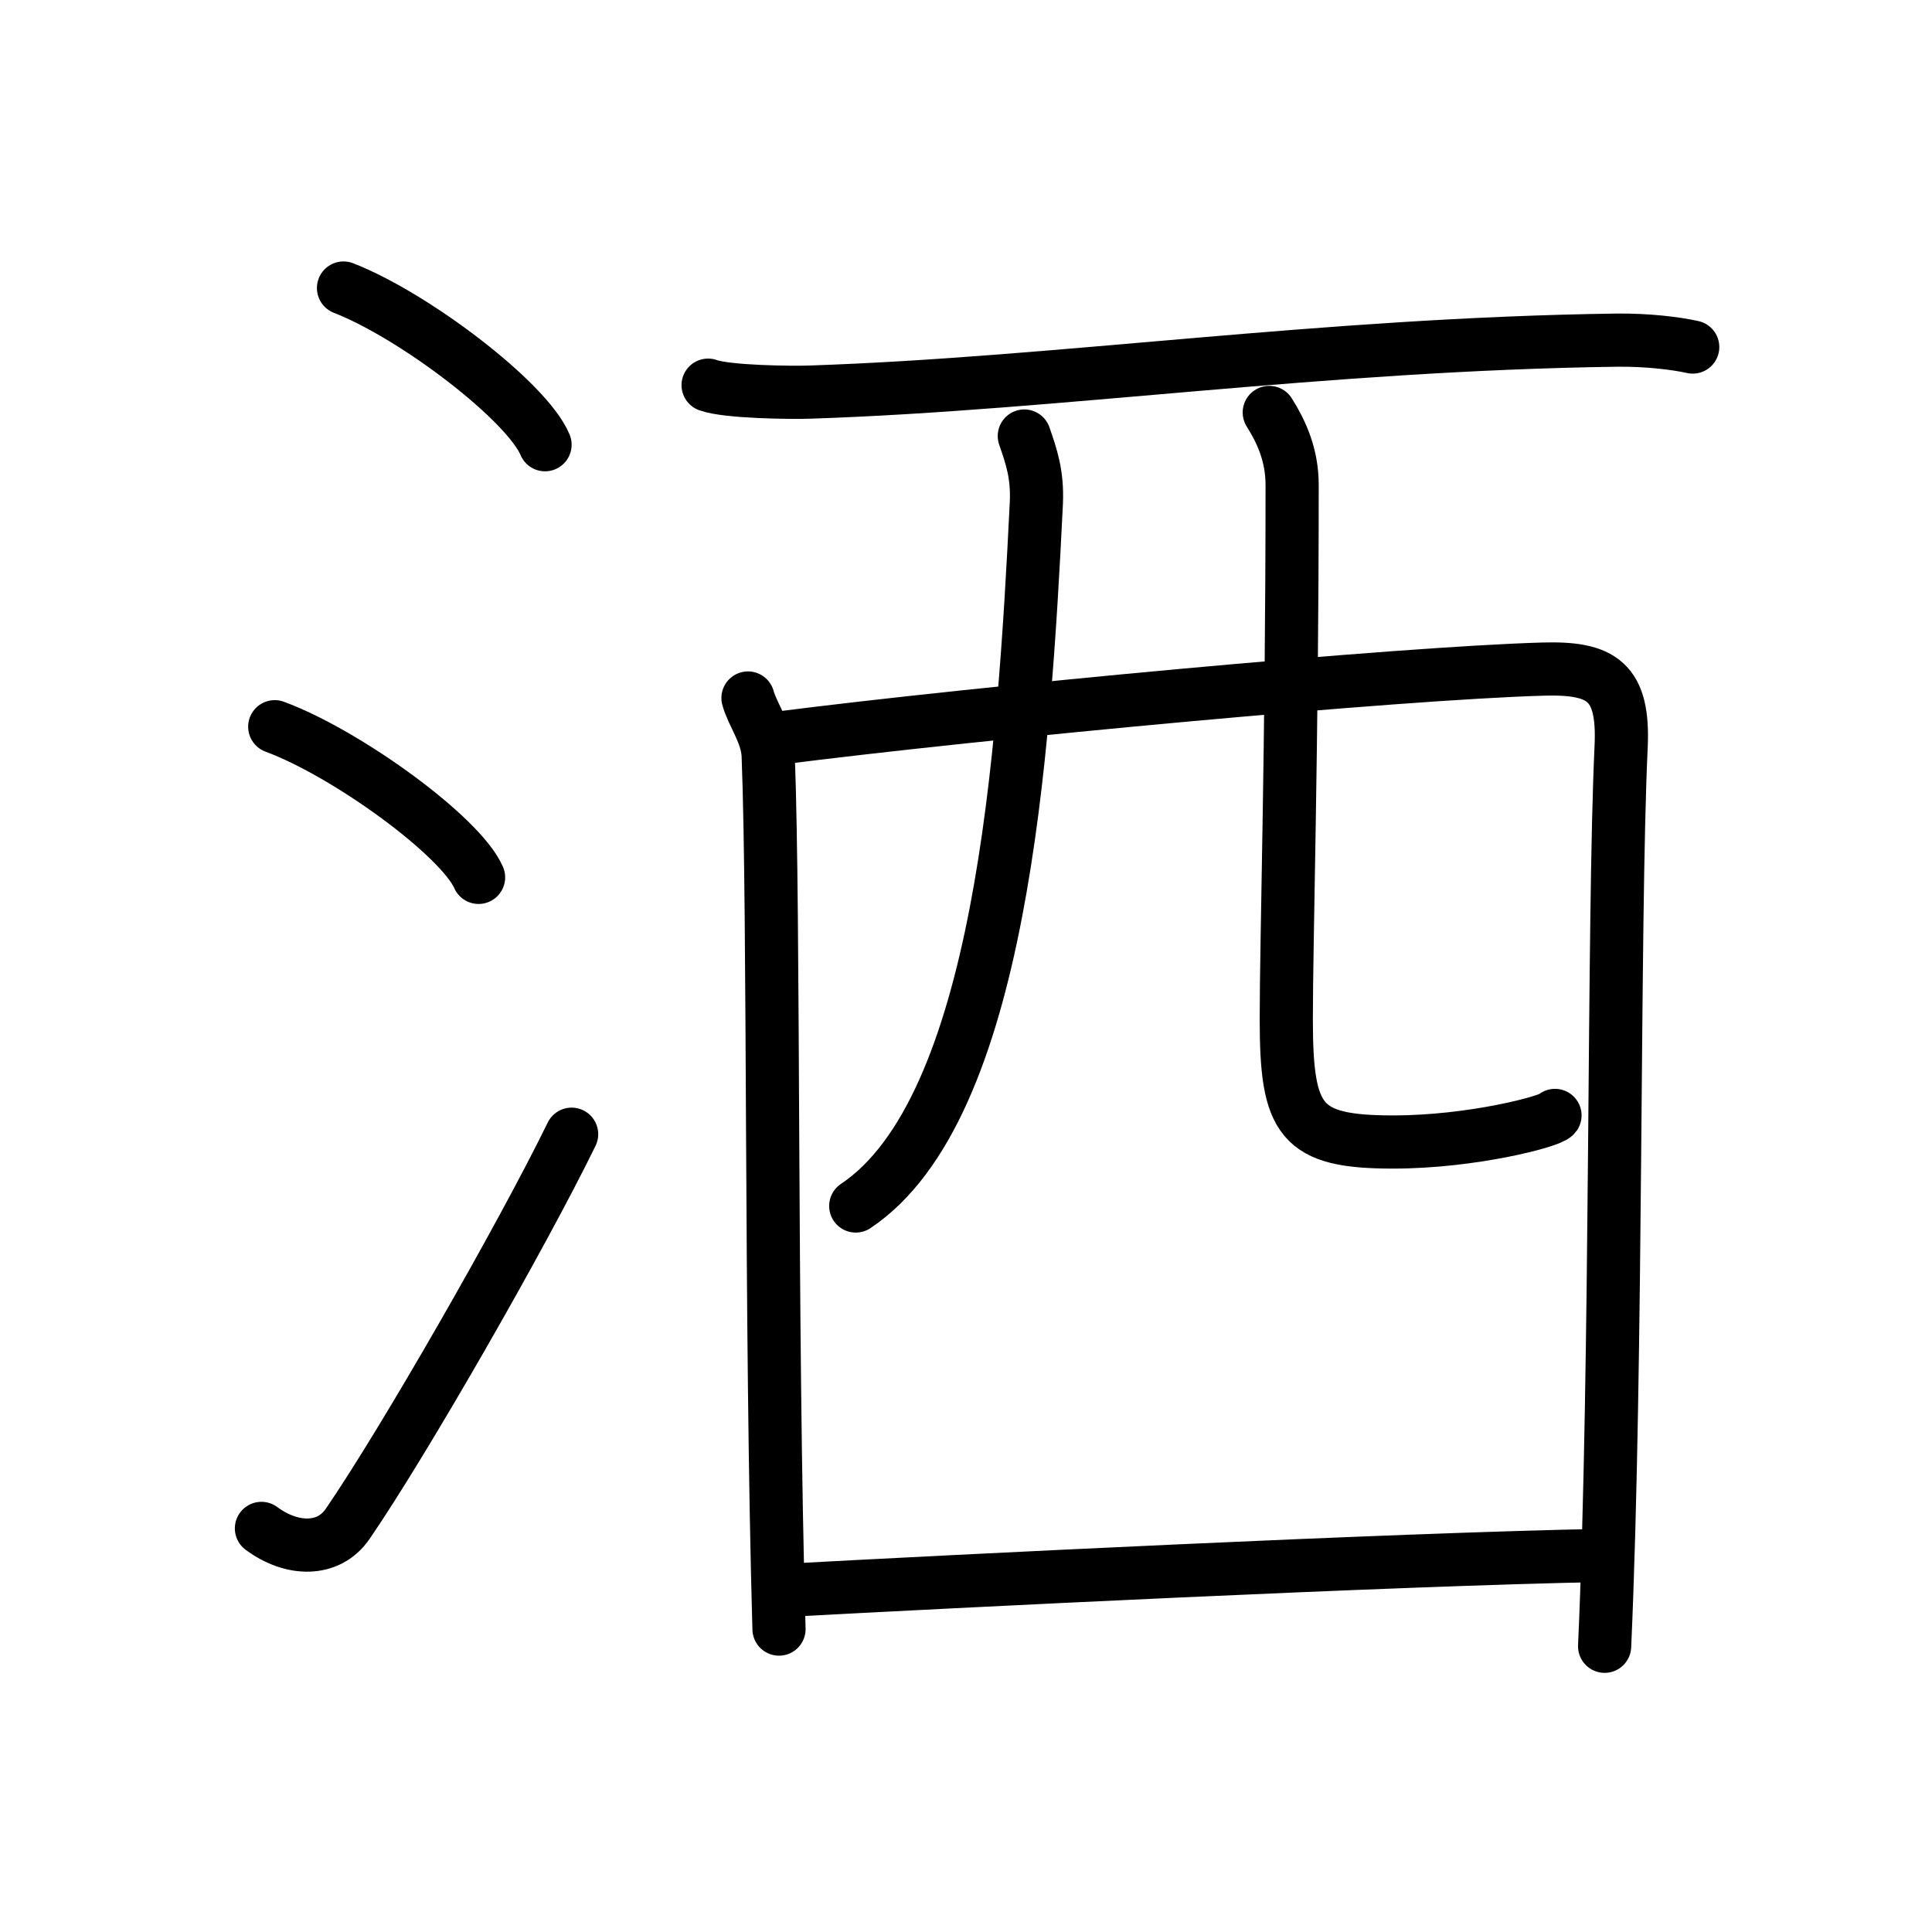 <svg xmlns="http://www.w3.org/2000/svg" width="109" height="109" viewBox="0 0 109 109"><g xmlns:kvg="http://kanjivg.tagaini.net" id="kvg:StrokePaths_06d12" style="fill:none;stroke:#000000;stroke-width:3;stroke-linecap:round;stroke-linejoin:round;"><g id="kvg:06d12" kvg:element="&#27922;"><g id="kvg:06d12-g1" kvg:element="&#27701;" kvg:variant="true" kvg:original="&#27700;" kvg:position="left" kvg:radical="general"><path id="kvg:06d12-s1" kvg:type="&#12756;" d="M19.38,16.25c4.01,1.56,10.36,6.41,11.37,8.84"/><path id="kvg:06d12-s2" kvg:type="&#12756;" d="M15.5,41c4.06,1.5,10.48,6.17,11.5,8.5"/><path id="kvg:06d12-s3" kvg:type="&#12736;" d="M14.75,86.23c1.71,1.27,3.78,1.32,4.86-0.25c3.14-4.57,9.79-16.16,12.64-21.99"/></g><g id="kvg:06d12-g2" kvg:element="&#35199;" kvg:variant="true" kvg:original="&#35198;" kvg:position="right"><path id="kvg:06d12-s4" kvg:type="&#12752;" d="M39.95,21.73c1.06,0.39,4.74,0.43,5.8,0.39c13.96-0.47,28.82-2.7,45.47-2.93c1.76-0.02,3.4,0.19,4.28,0.39"/><path id="kvg:06d12-s5" kvg:type="&#12753;" d="M42.2,39.38c0.26,0.95,1.09,2.01,1.14,3.25c0.35,9.04,0.12,32.17,0.61,49.28"/><path id="kvg:06d12-s6" kvg:type="&#12757;a" d="M43.71,41.67c11.84-1.52,35.24-3.69,43.32-3.92c3.34-0.1,4.61,0.68,4.43,4.41C91,52,91.25,76.75,90.53,92.88"/><path id="kvg:06d12-s7" kvg:type="&#12754;" d="M57.79,24.6c0.4,1.15,0.75,2.17,0.68,3.76c-0.7,14.3-2.01,34.21-10.19,39.68"/><path id="kvg:06d12-s8" kvg:type="&#12767;a" d="M71.61,23.27c0.69,1.1,1.29,2.4,1.29,4.09c0,14.82-0.33,25.65-0.33,30.14c0,5.76,0.78,6.93,6.03,6.93c4.45,0,8.88-1.16,9.13-1.5"/><path id="kvg:06d12-s9" kvg:type="&#12752;a" d="M44.08,89.74c9.93-0.54,34.41-1.76,46.49-1.99"/></g></g></g></svg>